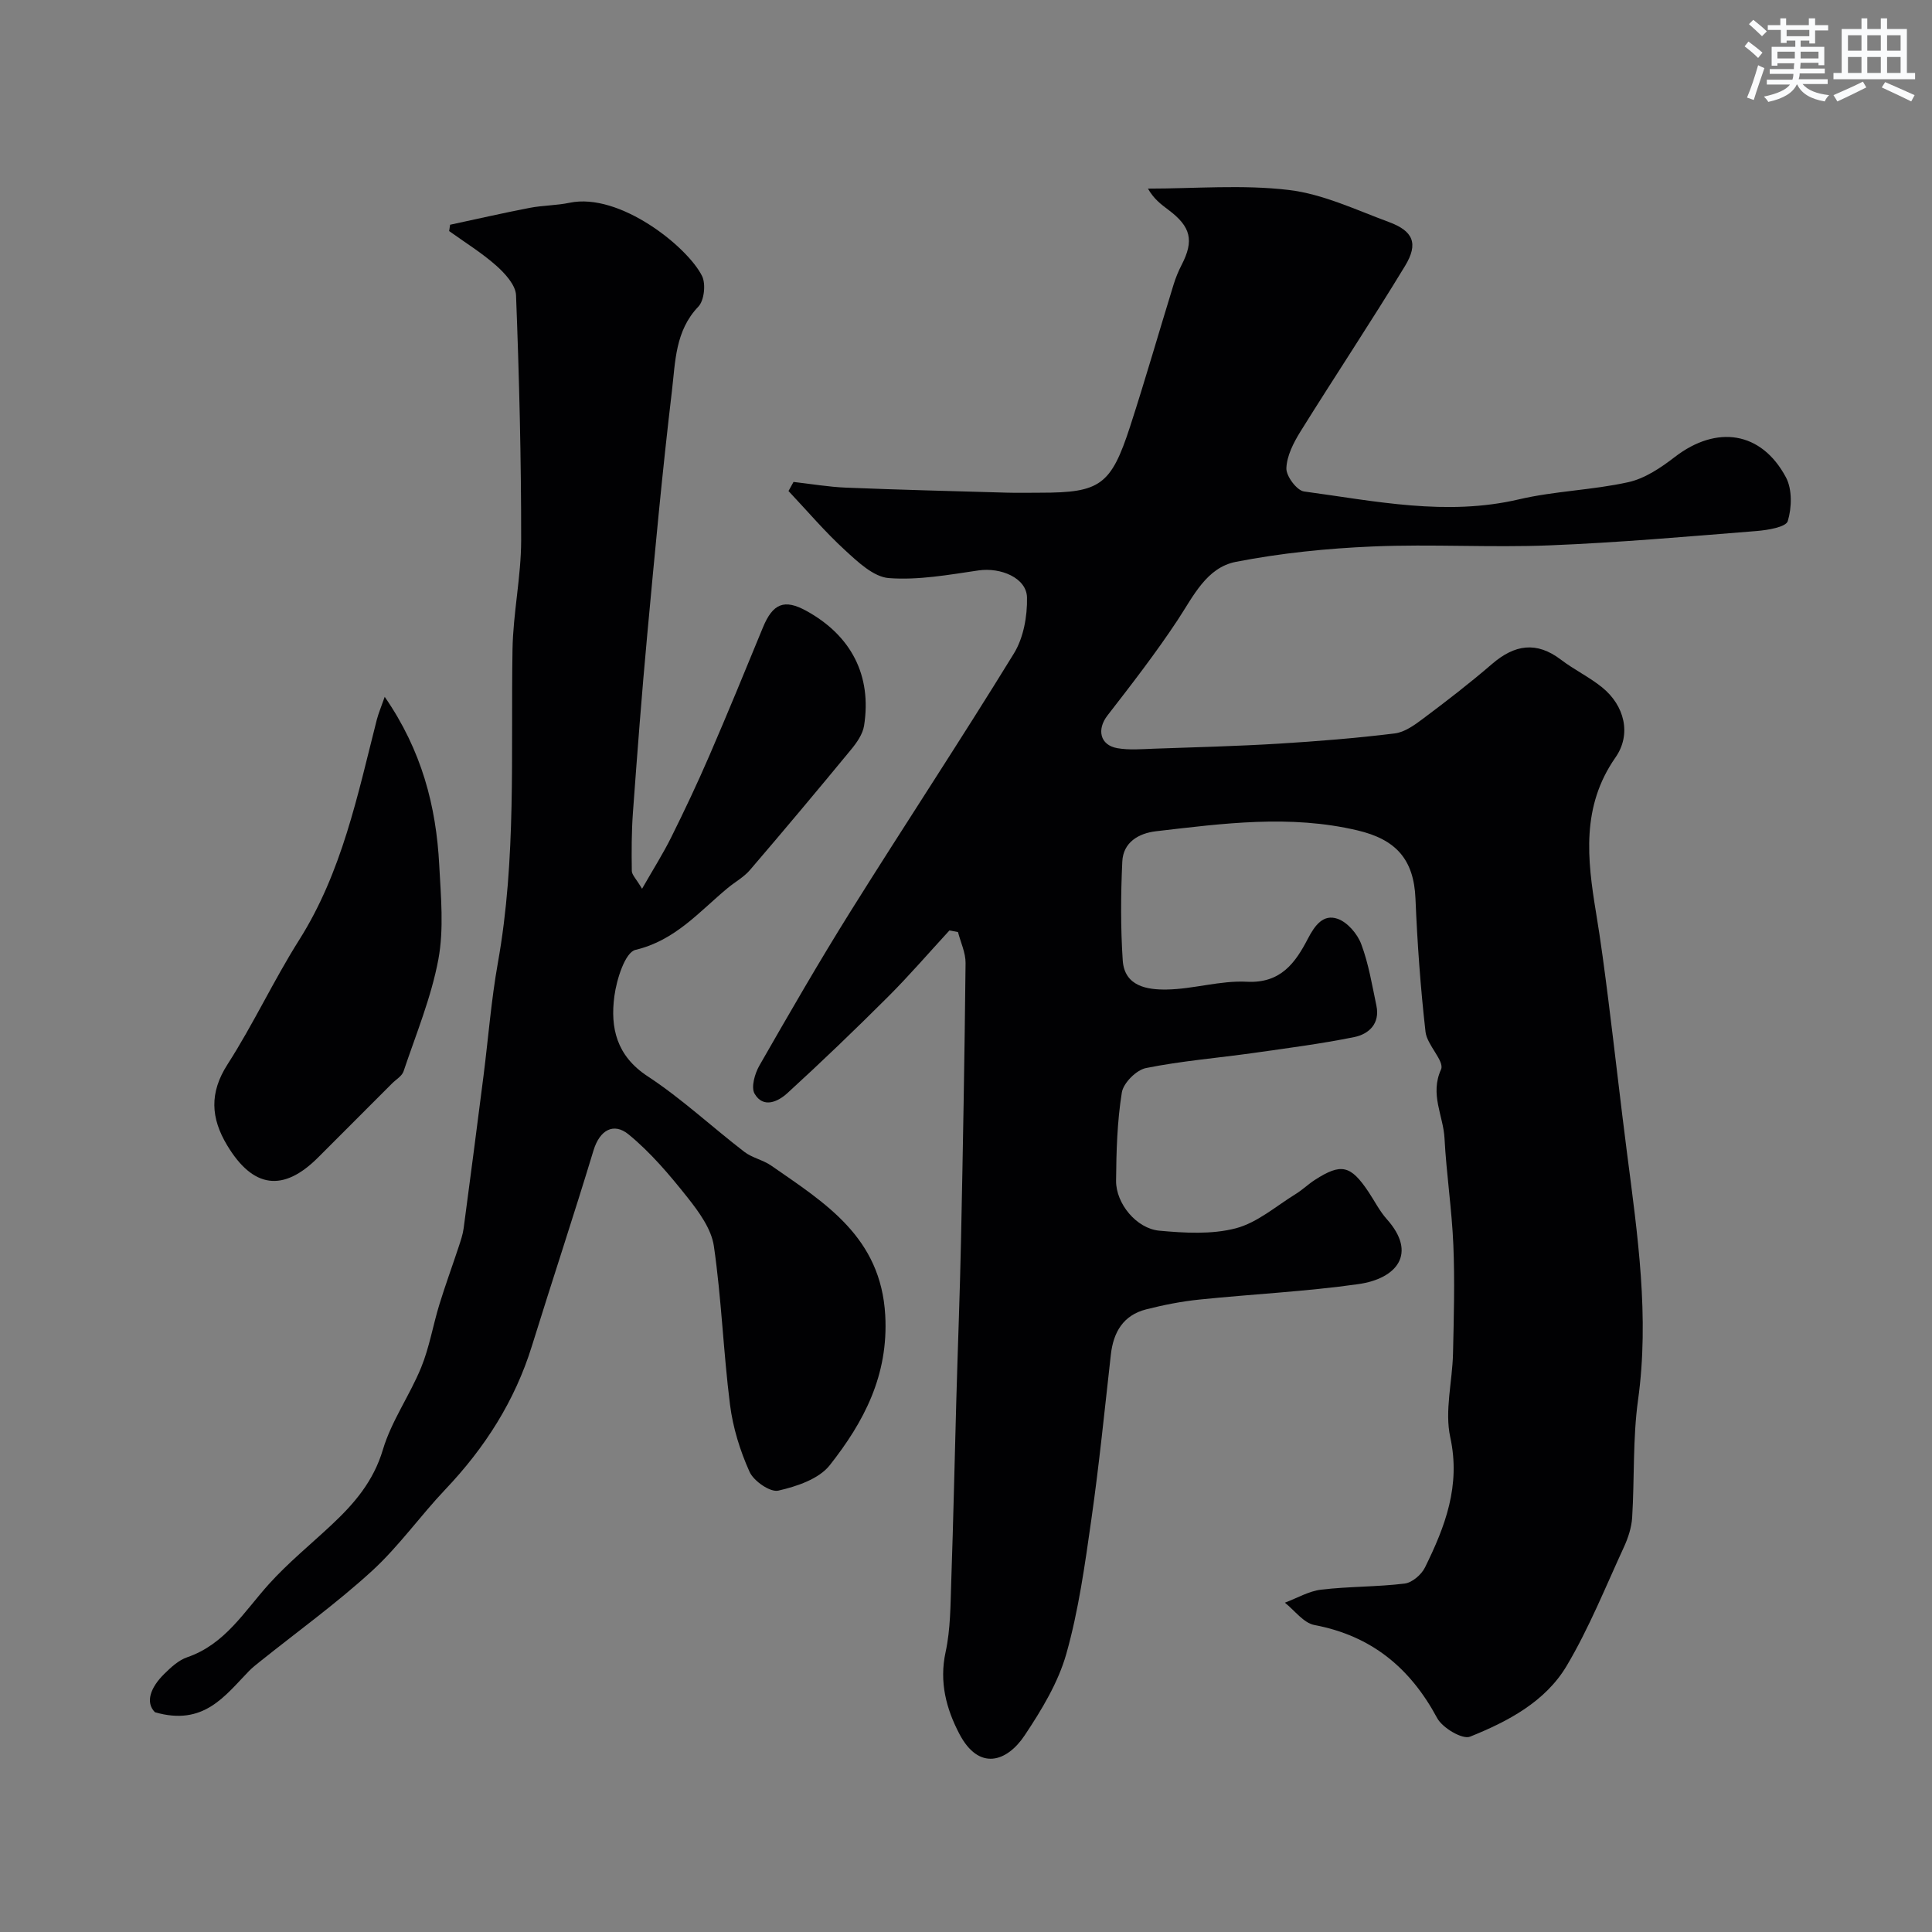 <svg enable-background="new 0 0 400 400" viewBox="0 0 400 400" xmlns="http://www.w3.org/2000/svg"><rect x="0" y="0" width="400" height="400" fill="#808080" stroke="none"/><g fill="#010103"><path d="m196.57 192.64c-4.23 4.59-8.3 9.33-12.72 13.74-6.8 6.79-13.74 13.46-20.83 19.94-1.89 1.73-4.97 3.25-6.79.12-.77-1.33.04-4.16.99-5.82 6.16-10.75 12.35-21.5 18.92-32 11.16-17.84 22.77-35.4 33.78-53.33 1.99-3.24 2.79-7.71 2.71-11.58-.08-4.07-5.46-6.28-10.04-5.61-6.15.9-12.44 2.05-18.55 1.59-3.19-.24-6.45-3.36-9.11-5.8-4.15-3.8-7.81-8.13-11.68-12.23.35-.63.69-1.25 1.04-1.88 3.62.41 7.22 1.03 10.85 1.18 11.09.45 22.19.72 33.29 1.04 2.33.07 4.67.01 7 .01 12.34 0 14.59-1.54 18.55-13.72 3.16-9.74 5.98-19.59 9-29.38.43-1.39.99-2.77 1.66-4.06 2.6-5.04 1.95-7.89-2.72-11.39-1.52-1.14-3.04-2.27-4.25-4.41 9.73 0 19.56-.86 29.15.28 7.08.84 13.92 4.12 20.74 6.64 5.04 1.86 6.15 4.45 3.35 9.07-7.02 11.57-14.53 22.84-21.68 34.33-1.42 2.29-2.81 5.01-2.9 7.58-.06 1.62 2.16 4.59 3.64 4.8 14.75 1.99 29.44 5.16 44.49 1.64 7.42-1.74 15.21-1.91 22.66-3.56 3.45-.76 6.77-3.01 9.65-5.23 8.65-6.65 17.91-5.3 22.99 4.23 1.32 2.47 1.22 6.28.38 9.06-.37 1.24-4.14 1.86-6.43 2.05-14.29 1.14-28.58 2.4-42.89 2.97-12.18.49-24.41-.29-36.59.23-9.49.4-19.03 1.37-28.34 3.18-6.11 1.19-8.82 7.13-12.09 12.08-4.5 6.81-9.51 13.28-14.51 19.73-2.23 2.87-1.58 6.13 2.03 6.77 2.45.43 5.04.2 7.56.11 8.6-.3 17.21-.52 25.8-1.04 8.04-.49 16.09-1.14 24.08-2.12 2.07-.25 4.14-1.76 5.91-3.09 4.85-3.63 9.66-7.34 14.24-11.29 4.66-4.01 9.18-4.76 14.28-.88 2.71 2.07 5.87 3.58 8.51 5.72 4.67 3.78 6.11 9.73 2.77 14.51-7.1 10.16-5.86 21.04-4.02 32.18.99 5.97 1.77 11.97 2.53 17.97 1.33 10.56 2.51 21.14 3.87 31.7 2.19 17 4.68 33.92 2.29 51.18-1.11 8.02-.72 16.23-1.22 24.35-.13 2.05-.82 4.16-1.68 6.05-3.82 8.28-7.23 16.82-11.87 24.63-4.42 7.45-12.19 11.54-20.02 14.68-1.57.63-5.71-1.82-6.8-3.85-5.6-10.43-13.63-17.04-25.42-19.27-2.25-.43-4.09-3.02-6.11-4.62 2.51-.94 4.95-2.4 7.53-2.7 5.73-.68 11.55-.56 17.27-1.26 1.55-.19 3.48-1.85 4.21-3.34 4.17-8.46 7.42-16.92 5.23-26.96-1.19-5.47.44-11.52.57-17.32.17-7.49.38-15 .07-22.48-.31-7.38-1.44-14.73-1.83-22.11-.25-4.68-3.07-9.06-.72-14.23.78-1.72-2.9-5.04-3.21-7.78-1.04-9.15-1.7-18.36-2.08-27.56-.33-8.2-4.08-12.29-12.02-14.16-13.98-3.3-27.81-1.43-41.69.18-3.63.42-6.81 2.3-6.99 6.28-.32 6.81-.36 13.66.09 20.46.36 5.4 5.12 6.1 9.13 6.03 5.53-.09 11.09-1.9 16.57-1.61 7.01.36 10.03-3.91 12.62-8.89 1.44-2.77 3.18-5.18 6.17-4.14 2.04.71 4.1 3.12 4.89 5.24 1.53 4.07 2.24 8.46 3.14 12.74.78 3.71-1.55 5.89-4.6 6.51-6.87 1.39-13.85 2.29-20.81 3.28-7.44 1.05-14.96 1.65-22.3 3.13-2 .4-4.69 3.1-5 5.08-.96 6-1.14 12.16-1.19 18.26-.03 4.72 4.22 9.89 8.95 10.33 5.25.48 10.83.81 15.83-.49 4.47-1.17 8.36-4.61 12.45-7.13 1.38-.85 2.57-2.02 3.94-2.9 5.44-3.5 7.38-3.05 11.07 2.45 1.27 1.9 2.31 4 3.81 5.68 6.35 7.1 2.11 12.33-5.93 13.46-10.89 1.54-21.91 2.06-32.86 3.19-3.71.38-7.41 1.11-11.03 2.03-4.72 1.2-6.78 4.69-7.31 9.36-1.28 11.39-2.42 22.81-4.04 34.15-1.33 9.34-2.63 18.77-5.18 27.81-1.69 5.97-5.12 11.62-8.61 16.86-3.69 5.55-9.48 7.46-13.54-.3-2.7-5.16-4.19-10.71-2.85-16.9 1.04-4.79 1.01-9.83 1.18-14.77.43-12.43.69-24.87 1.04-37.3.31-11.1.75-22.2.98-33.31.4-19.1.74-38.2.94-57.31.02-2.13-1.02-4.27-1.57-6.41-.58-.12-1.17-.23-1.77-.33z"/><path d="m93.19 46.53c5.48-1.17 10.95-2.43 16.45-3.49 2.73-.53 5.57-.49 8.28-1.06 10.39-2.17 24.44 9.13 27.43 15.16.82 1.65.45 5.07-.76 6.34-4.81 5.01-4.76 11.42-5.47 17.42-2 16.78-3.55 33.62-5.11 50.45-1.14 12.28-2.07 24.58-2.97 36.89-.29 4.01-.29 8.05-.23 12.07.01.82.9 1.63 2.12 3.7 2.33-4.08 4.37-7.29 6.05-10.68 2.76-5.55 5.41-11.16 7.87-16.85 3.81-8.8 7.45-17.68 11.1-26.56 2.05-4.99 4.44-5.96 9.01-3.44 9.29 5.12 13.56 13.38 11.94 23.75-.28 1.79-1.54 3.57-2.75 5.03-6.89 8.36-13.85 16.67-20.9 24.89-1.25 1.46-3.06 2.44-4.57 3.69-5.91 4.9-10.87 10.87-19.11 12.82-2.15.51-3.91 6.12-4.37 9.58-.88 6.56.45 12.38 6.9 16.6 7.05 4.63 13.3 10.48 20.01 15.64 1.63 1.25 3.88 1.67 5.58 2.86 11.16 7.76 22.69 14.78 23.59 30.98.69 12.44-4.43 22.08-11.48 31.03-2.25 2.86-6.84 4.4-10.66 5.27-1.68.38-5.09-1.98-5.95-3.89-1.97-4.37-3.45-9.15-4.05-13.91-1.38-10.91-1.76-21.95-3.34-32.83-.52-3.56-3.1-7.09-5.46-10.07-3.71-4.67-7.64-9.33-12.22-13.07-3.05-2.48-5.94-.94-7.24 3.33-4.1 13.53-8.56 26.96-12.75 40.47-3.53 11.4-9.74 21.1-17.92 29.71-5.21 5.49-9.64 11.8-15.2 16.89-7.33 6.7-15.43 12.55-23.2 18.77-.77.62-1.56 1.23-2.25 1.94-5.01 5.14-9.37 11.47-19.48 8.54-2.04-2.05-.92-5.13 1.92-7.93 1.39-1.37 2.97-2.84 4.75-3.45 7.83-2.68 11.79-9.45 16.9-15.12 3.97-4.41 8.62-8.2 12.97-12.27 4.71-4.4 8.69-9.02 10.65-15.58 1.77-5.94 5.56-11.24 7.93-17.04 1.7-4.16 2.44-8.71 3.77-13.04 1.24-4.04 2.7-8 4.02-12.01.4-1.22.83-2.47 1-3.74 1.41-10.53 2.77-21.07 4.12-31.61.99-7.79 1.59-15.65 2.97-23.37 3.85-21.51 2.67-43.21 3.03-64.86.12-7.54 1.78-15.06 1.79-22.59.02-16.92-.41-33.85-1.06-50.76-.08-2.12-2.28-4.51-4.08-6.12-3.01-2.67-6.49-4.81-9.77-7.17.05-.42.12-.86.2-1.31z"/><path d="m79.65 144.27c7.67 11.1 10.66 22.65 11.29 34.85.34 6.5.99 13.2-.18 19.5-1.48 7.91-4.63 15.51-7.21 23.19-.33.99-1.56 1.68-2.38 2.51-5.11 5.11-10.21 10.22-15.32 15.33-7.23 7.23-13.48 6.37-18.83-2.54-3.38-5.63-3.7-10.85.09-16.75 5.35-8.33 9.55-17.4 14.84-25.77 8.85-14.02 12.07-29.9 16.06-45.57.35-1.35.91-2.65 1.64-4.75z"/></g><path d="m361.2 9.6.8-1c.9.7 1.9 1.4 2.9 2.3l-.9 1.1c-1-1-2-1.8-2.8-2.4zm.5 10.6c.9-2.1 1.6-4.3 2.3-6.7.4.2.8.4 1.3.6-.7 2.1-1.5 4.3-2.2 6.6zm.4-15.2.9-.9c1 .8 2 1.6 2.8 2.4l-1 1c-.9-.9-1.8-1.7-2.7-2.5zm12.5-1.2h1.2v1.4h2.7v1.1h-2.7v2.7h-1.2v-.6h-1.8v1.3h4.9v3.8h-1.2v-.5h-3.7c0 .4-.1.9-.1 1.2h5.1v1h-5.2c0 .5-.1.9-.2 1.2h6v1h-5.2c1.1 1.3 2.9 2 5.5 2.3-.4.4-.7.8-.9 1.3-2.9-.5-4.8-1.6-5.7-3.5h-.1c-.8 1.7-2.7 2.9-5.9 3.6-.2-.4-.6-.8-.9-1.1 2.8-.6 4.6-1.4 5.4-2.5h-4.8v-1h5.3c.1-.3.2-.7.2-1.2h-4.9v-1h5c0-.4 0-.8.1-1.2h-3.5v.5h-1.2v-3.9h4.9v-1.3h-1.8v.5h-1.2v-2.7h-2.7v-1h2.6v-1.4h1.2v1.4h4.7v-1.4zm-6.6 8.3h3.6c0-.4 0-.9 0-1.4h-3.6zm1.9-4.6h4.7v-1.3h-4.7zm6.6 3.2h-3.7v1.4h3.7z" fill="#fafbfc"/><path d="m385.3 3.8h1.3v2.2h2.8v-2.2h1.3v2.2h4.1v9.1h1.7v1.3h-16.9v-1.3h1.7v-9.1h4.1v-2.2zm.4 13.1.7 1.2c-1.8.9-3.8 1.9-6 2.9-.2-.4-.5-.8-.8-1.3 2.3-1 4.3-1.9 6.1-2.8zm-3.1-6.4h2.8v-3.2h-2.8zm0 4.6h2.8v-3.3h-2.8zm4-4.6h2.8v-3.2h-2.8zm0 4.6h2.8v-3.3h-2.8zm3.7 1.9c2.1.9 4.1 1.8 6.1 2.7l-.7 1.3c-2.2-1.1-4.2-2-6.1-2.9zm3.2-9.7h-2.8v3.2h2.8zm-2.8 7.8h2.8v-3.3h-2.8z" fill="#fafbfc"/></svg>